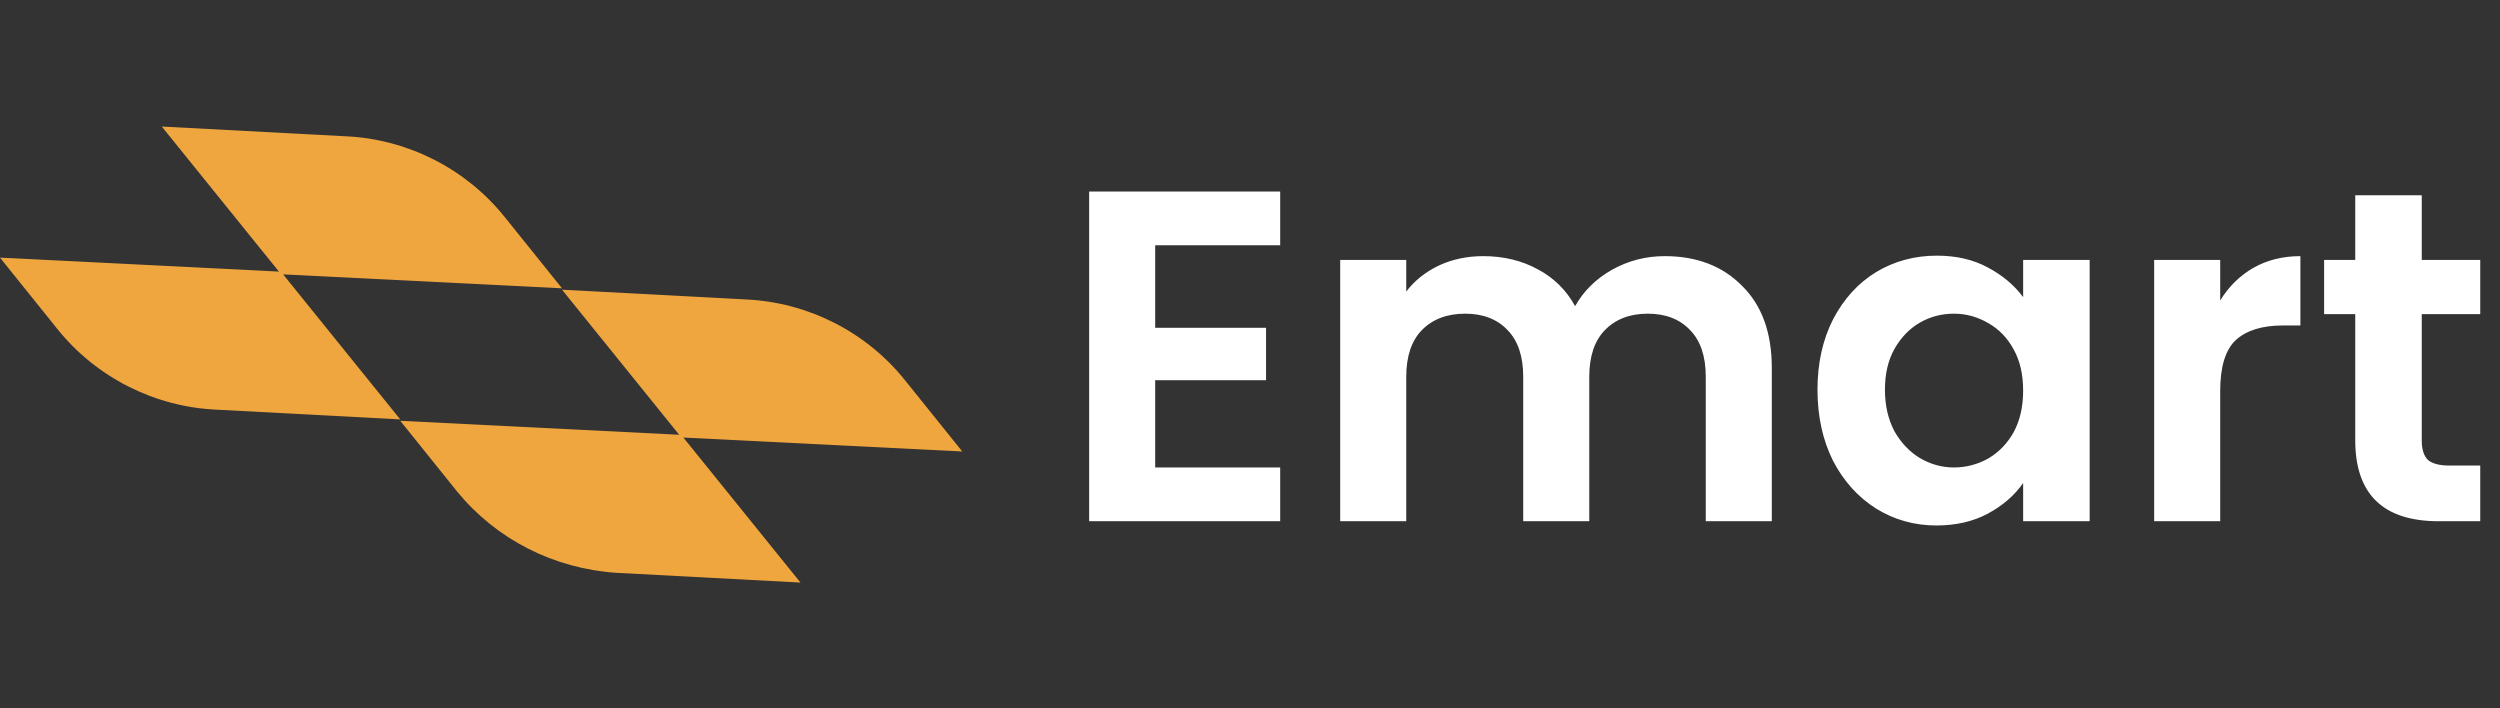 <svg width="240" height="68" viewBox="0 0 240 68" fill="none" xmlns="http://www.w3.org/2000/svg">
<rect x="0" y="0" width="240" height="68" fill="#333333" stroke="none"/>
<path d="M59.175 54.99L76.847 55.927L65.601 42.004L92.377 43.342L86.888 36.514C83.14 31.829 77.517 29.017 71.626 28.749L53.954 27.812L65.2 41.736L38.424 40.397L43.913 47.225C47.661 51.777 53.15 54.588 59.175 54.99Z" fill="#F0A63E"/>
<path d="M20.751 39.326L38.424 40.263L27.178 26.34L53.954 27.678L48.465 20.851C44.716 16.165 39.093 13.353 33.202 13.085L15.53 12.148L26.776 26.072L0 24.733L5.489 31.561C9.238 36.247 14.861 39.058 20.751 39.326Z" fill="#F0A63E"/>
<path d="M110.898 23.547V31.472H121.54V36.498H110.898V44.876H122.898V50.038H104.558V18.385H122.898V23.547H110.898ZM159.814 24.589C162.893 24.589 165.369 25.54 167.24 27.442C169.142 29.313 170.093 31.94 170.093 35.321V50.038H163.754V36.181C163.754 34.219 163.256 32.724 162.259 31.698C161.263 30.642 159.905 30.113 158.184 30.113C156.463 30.113 155.09 30.642 154.063 31.698C153.067 32.724 152.569 34.219 152.569 36.181V50.038H146.229V36.181C146.229 34.219 145.731 32.724 144.735 31.698C143.739 30.642 142.38 30.113 140.659 30.113C138.908 30.113 137.52 30.642 136.493 31.698C135.497 32.724 134.999 34.219 134.999 36.181V50.038H128.659V24.951H134.999V27.985C135.814 26.928 136.856 26.098 138.123 25.494C139.422 24.89 140.84 24.589 142.38 24.589C144.342 24.589 146.093 25.011 147.633 25.857C149.173 26.672 150.365 27.849 151.21 29.389C152.025 27.94 153.203 26.777 154.742 25.902C156.312 25.026 158.003 24.589 159.814 24.589ZM174.479 37.404C174.479 34.868 174.977 32.619 175.973 30.657C177 28.694 178.373 27.185 180.094 26.128C181.845 25.072 183.792 24.543 185.936 24.543C187.807 24.543 189.437 24.921 190.826 25.675C192.245 26.43 193.377 27.381 194.222 28.528V24.951H200.607V50.038H194.222V46.37C193.407 47.547 192.275 48.528 190.826 49.313C189.407 50.068 187.762 50.445 185.89 50.445C183.777 50.445 181.845 49.902 180.094 48.815C178.373 47.728 177 46.204 175.973 44.242C174.977 42.249 174.479 39.97 174.479 37.404ZM194.222 37.494C194.222 35.955 193.921 34.642 193.317 33.555C192.713 32.438 191.898 31.592 190.871 31.019C189.845 30.415 188.743 30.113 187.566 30.113C186.388 30.113 185.302 30.4 184.305 30.974C183.309 31.547 182.494 32.392 181.86 33.509C181.256 34.596 180.954 35.894 180.954 37.404C180.954 38.913 181.256 40.242 181.86 41.389C182.494 42.506 183.309 43.366 184.305 43.97C185.332 44.574 186.419 44.876 187.566 44.876C188.743 44.876 189.845 44.589 190.871 44.015C191.898 43.411 192.713 42.566 193.317 41.479C193.921 40.362 194.222 39.034 194.222 37.494ZM213.139 28.845C213.954 27.517 215.01 26.476 216.308 25.721C217.637 24.966 219.146 24.589 220.837 24.589V31.245H219.161C217.169 31.245 215.659 31.713 214.633 32.649C213.637 33.585 213.139 35.215 213.139 37.54V50.038H206.799V24.951H213.139V28.845ZM232.488 30.159V42.294C232.488 43.14 232.684 43.758 233.077 44.151C233.499 44.513 234.194 44.694 235.16 44.694H238.103V50.038H234.118C228.775 50.038 226.103 47.441 226.103 42.249V30.159H223.114V24.951H226.103V18.747H232.488V24.951H238.103V30.159H232.488Z" fill="white"/>
</svg>
